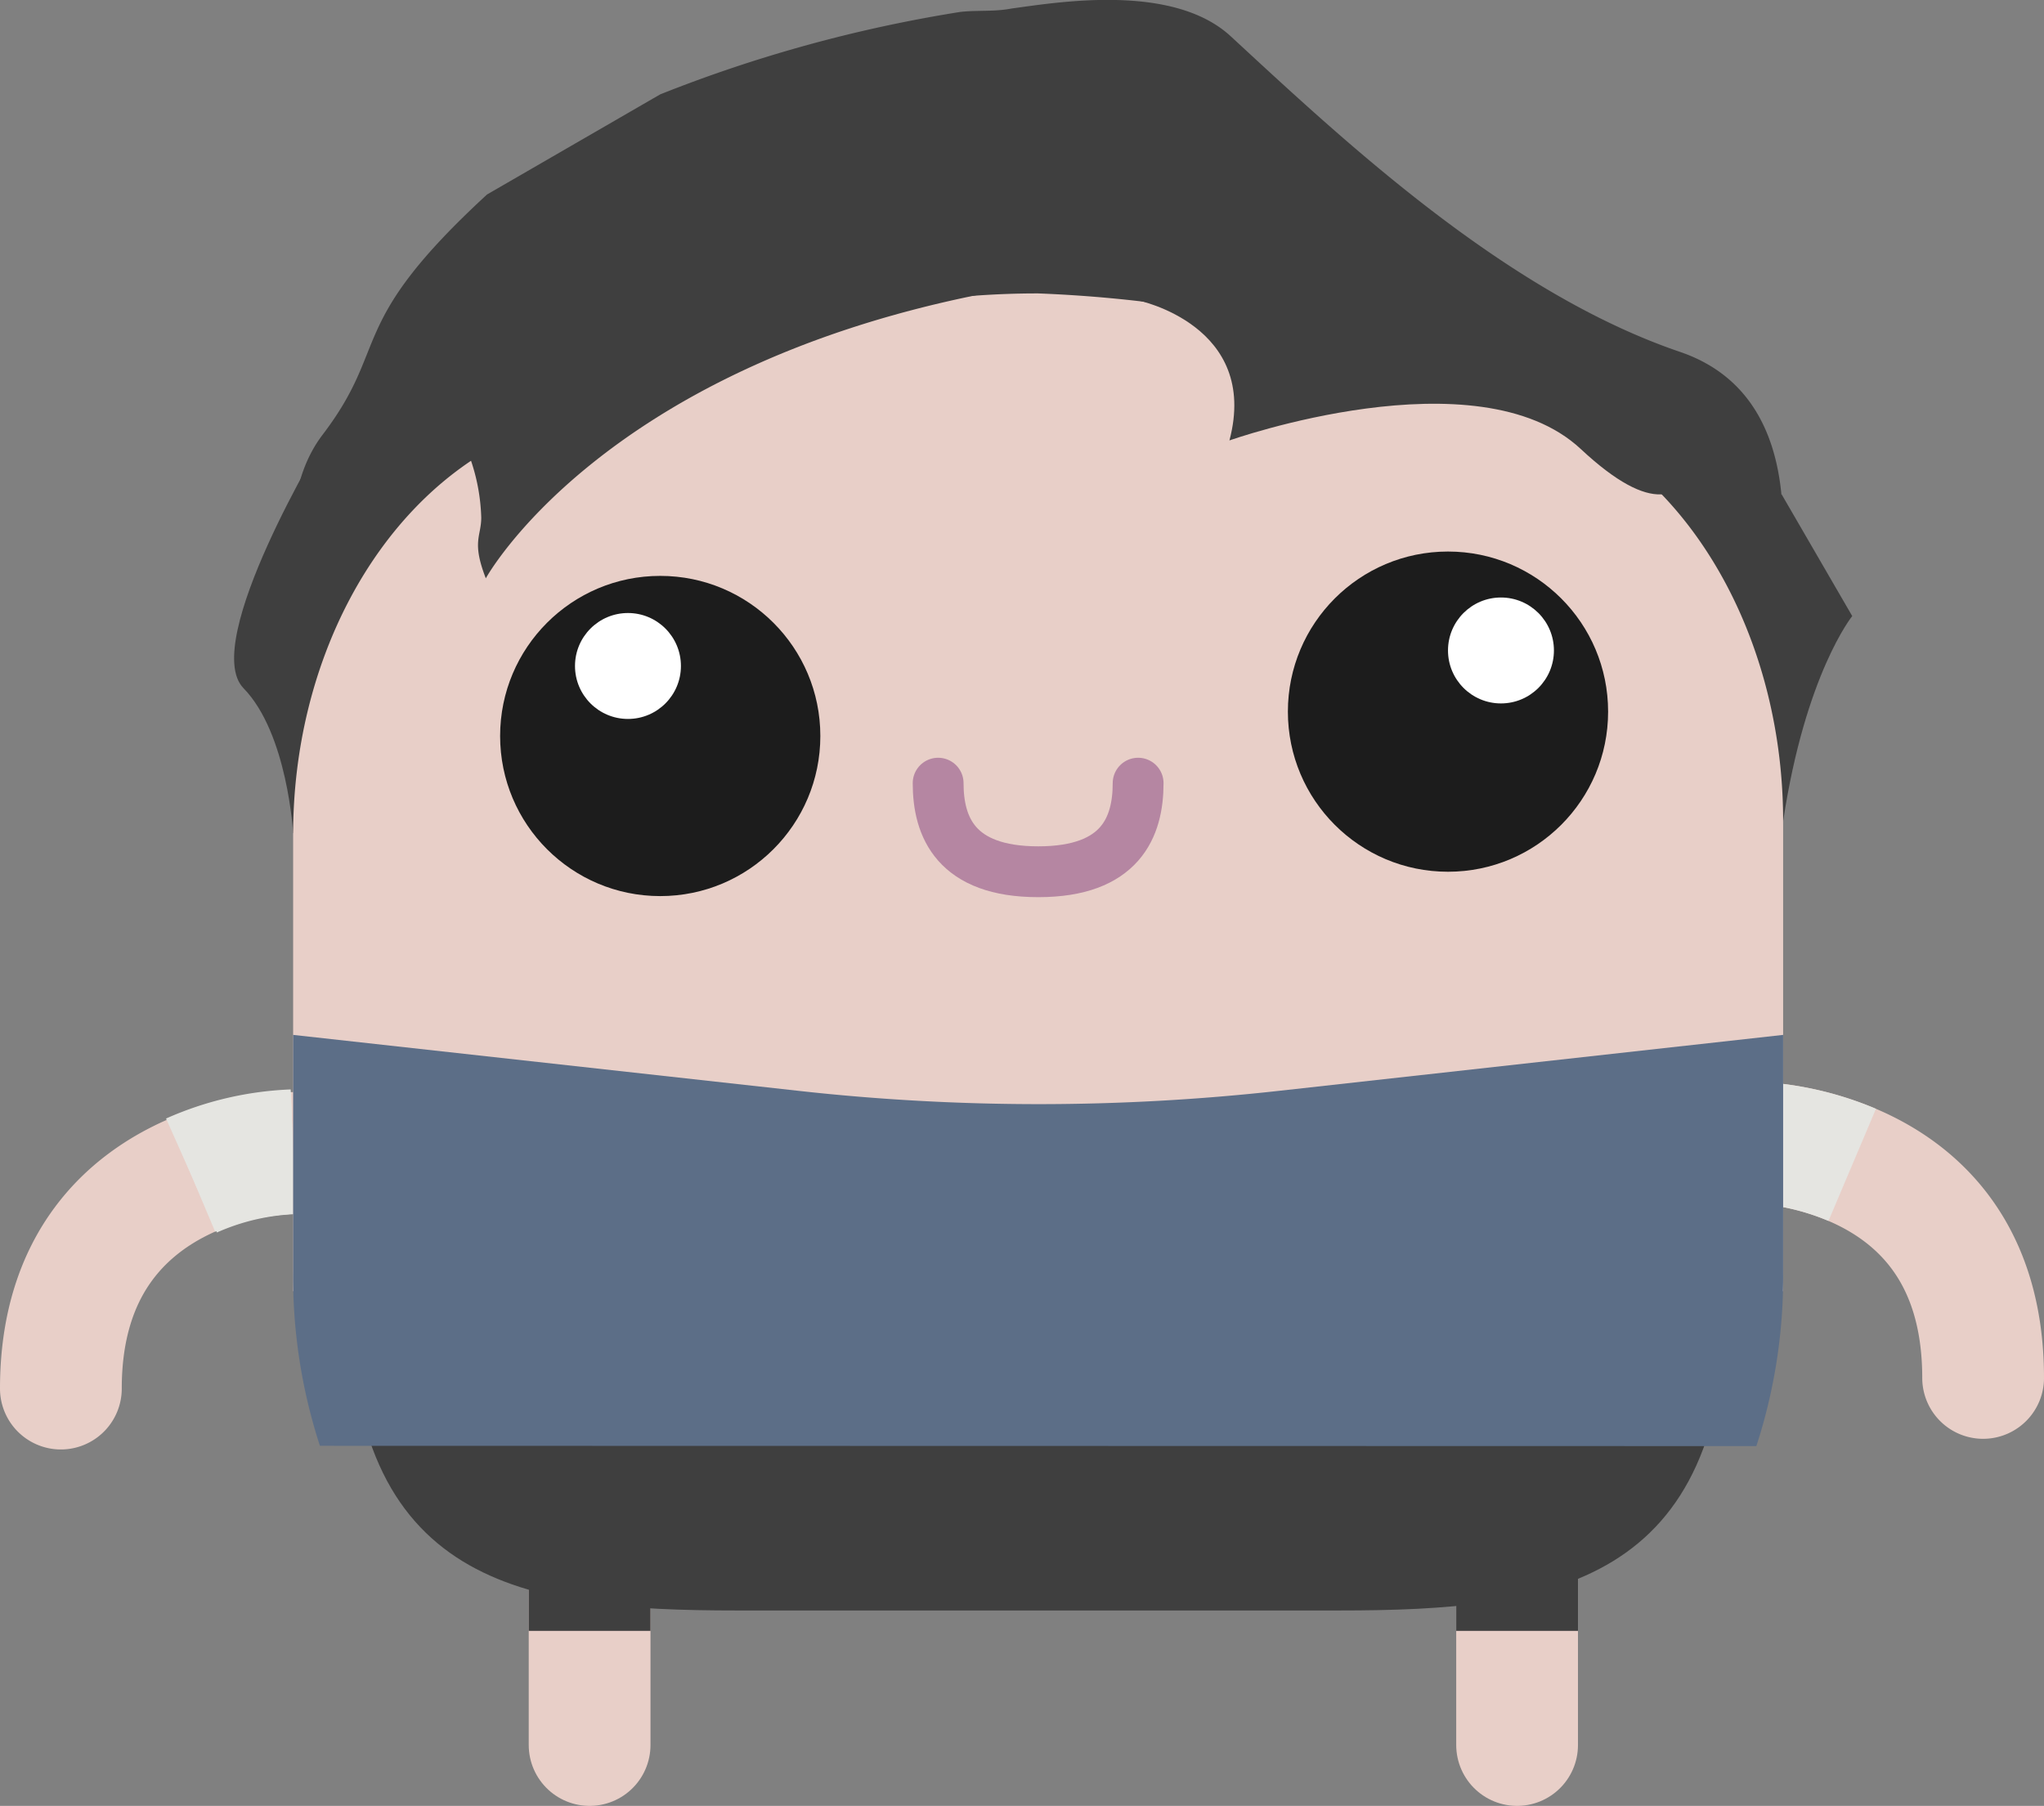 <svg xmlns="http://www.w3.org/2000/svg" width="67.15" height="59.33" viewBox="0 0 67.15 59.33"><rect x="0" y="0" width="67.15" height="59.33" fill="#808080" stroke="none"/><defs><style>.cls-1,.cls-2,.cls-4,.cls-8,.cls-9{fill:none;stroke-miterlimit:10;}.cls-1{stroke:#e8cfc8;}.cls-1,.cls-8{stroke-linecap:round;}.cls-1,.cls-2,.cls-9{stroke-width:4px;}.cls-2,.cls-4{stroke:#e5e5e1;}.cls-3{fill:#3f3f3f;}.cls-4{stroke-width:4.1px;}.cls-5{fill:#e8cfc8;}.cls-6{fill:#1c1c1c;}.cls-7{fill:#fff;}.cls-8{stroke:#b586a2;stroke-width:1.67px;}.cls-9{stroke:#3f3f3f;}.cls-10{fill:#5c6e87;}</style></defs><title>Asset 7</title><g id="Layer_2" data-name="Layer 2"><g id="Layer_1-2" data-name="Layer 1"><path class="cls-1" d="M9.63,37.88a9.49,9.49,0,0,0-3.34.74c-2,.88-4.29,2.79-4.29,7"/><path class="cls-2" d="M9.63,37.88a9.49,9.49,0,0,0-3.34.74"/><path class="cls-3" d="M58.53,16.24l2.32,4s-1.54,1.9-2.27,6.74-7.52,3.85-7.52,3.85l4.13-19.23,1.11,6.89"/><path class="cls-3" d="M9.63,27.38S9.45,24.1,8,22.61s2.67-8.28,2.67-8.28L16,18.92Z"/><path class="cls-3" d="M21.69,3.1A46.27,46.27,0,0,1,31.56.39c.56-.06,1.11,0,1.67-.11,1.49-.2,5.29-.85,7.2.91,3.67,3.39,9,8.41,14.76,10.37s2.41,11,2.41,11h-47s-2.24-5.34,0-8.28S11.32,10.7,16,6.39"/><path class="cls-4" d="M9.63,37.84a9.07,9.07,0,0,0-3.34.78"/><path class="cls-1" d="M57.52,37.53a9.42,9.42,0,0,1,3.33.74c2.06.88,4.3,2.79,4.3,7"/><path class="cls-2" d="M57.52,37.53a9.42,9.42,0,0,1,3.33.74"/><polyline class="cls-1" points="19.37 51.09 19.37 53.58 19.37 57.33"/><line class="cls-1" x1="49.84" y1="51.09" x2="49.84" y2="57.33"/><path class="cls-5" d="M9.63,42.42v-15c0-5.65,2.7-10.72,6.82-12.86,6.06-3.17,12-4.93,17.66-4.92a43.73,43.73,0,0,1,17.68,4.49c4.11,2.11,6.79,7.21,6.79,12.85V42.42"/><circle class="cls-6" cx="47.57" cy="23.38" r="5.26"/><circle class="cls-7" cx="49.31" cy="21.37" r="1.74"/><path class="cls-8" d="M37.39,25.73c0,1.44-.57,2.91-3.28,2.91s-3.29-1.47-3.29-2.91"/><circle class="cls-6" cx="21.69" cy="24.18" r="5.26"/><circle class="cls-7" cx="20.63" cy="21.88" r="1.74"/><path class="cls-3" d="M11.46,39.64v2.78c0,9.66,5.7,10.49,12.74,10.49H44c7,0,12.74-.83,12.74-10.49V39.64Z"/><line class="cls-9" x1="19.37" y1="51.09" x2="19.37" y2="53.58"/><line class="cls-9" x1="49.84" y1="51.09" x2="49.84" y2="53.58"/><path class="cls-10" d="M57.7,47.51a17.89,17.89,0,0,0,.88-5.72V34L42,35.84a71.5,71.5,0,0,1-15.75,0L9.63,34v7.77a17.91,17.91,0,0,0,.88,5.73Z"/><path class="cls-3" d="M14.44,13.23A6.4,6.4,0,0,1,15.81,17c0,.63-.32.79.15,2,0,0,3.72-6.81,16.2-9.32,12.13-2.44.8-6.18.8-6.18L14.44,13.23Z"/><path class="cls-3" d="M37.39,9.87s4,.82,3,4.6c0,0,8.14-2.89,11.54.28,4.75,4.44,4-2.44,4-2.44L41.35,8Z"/></g></g></svg>